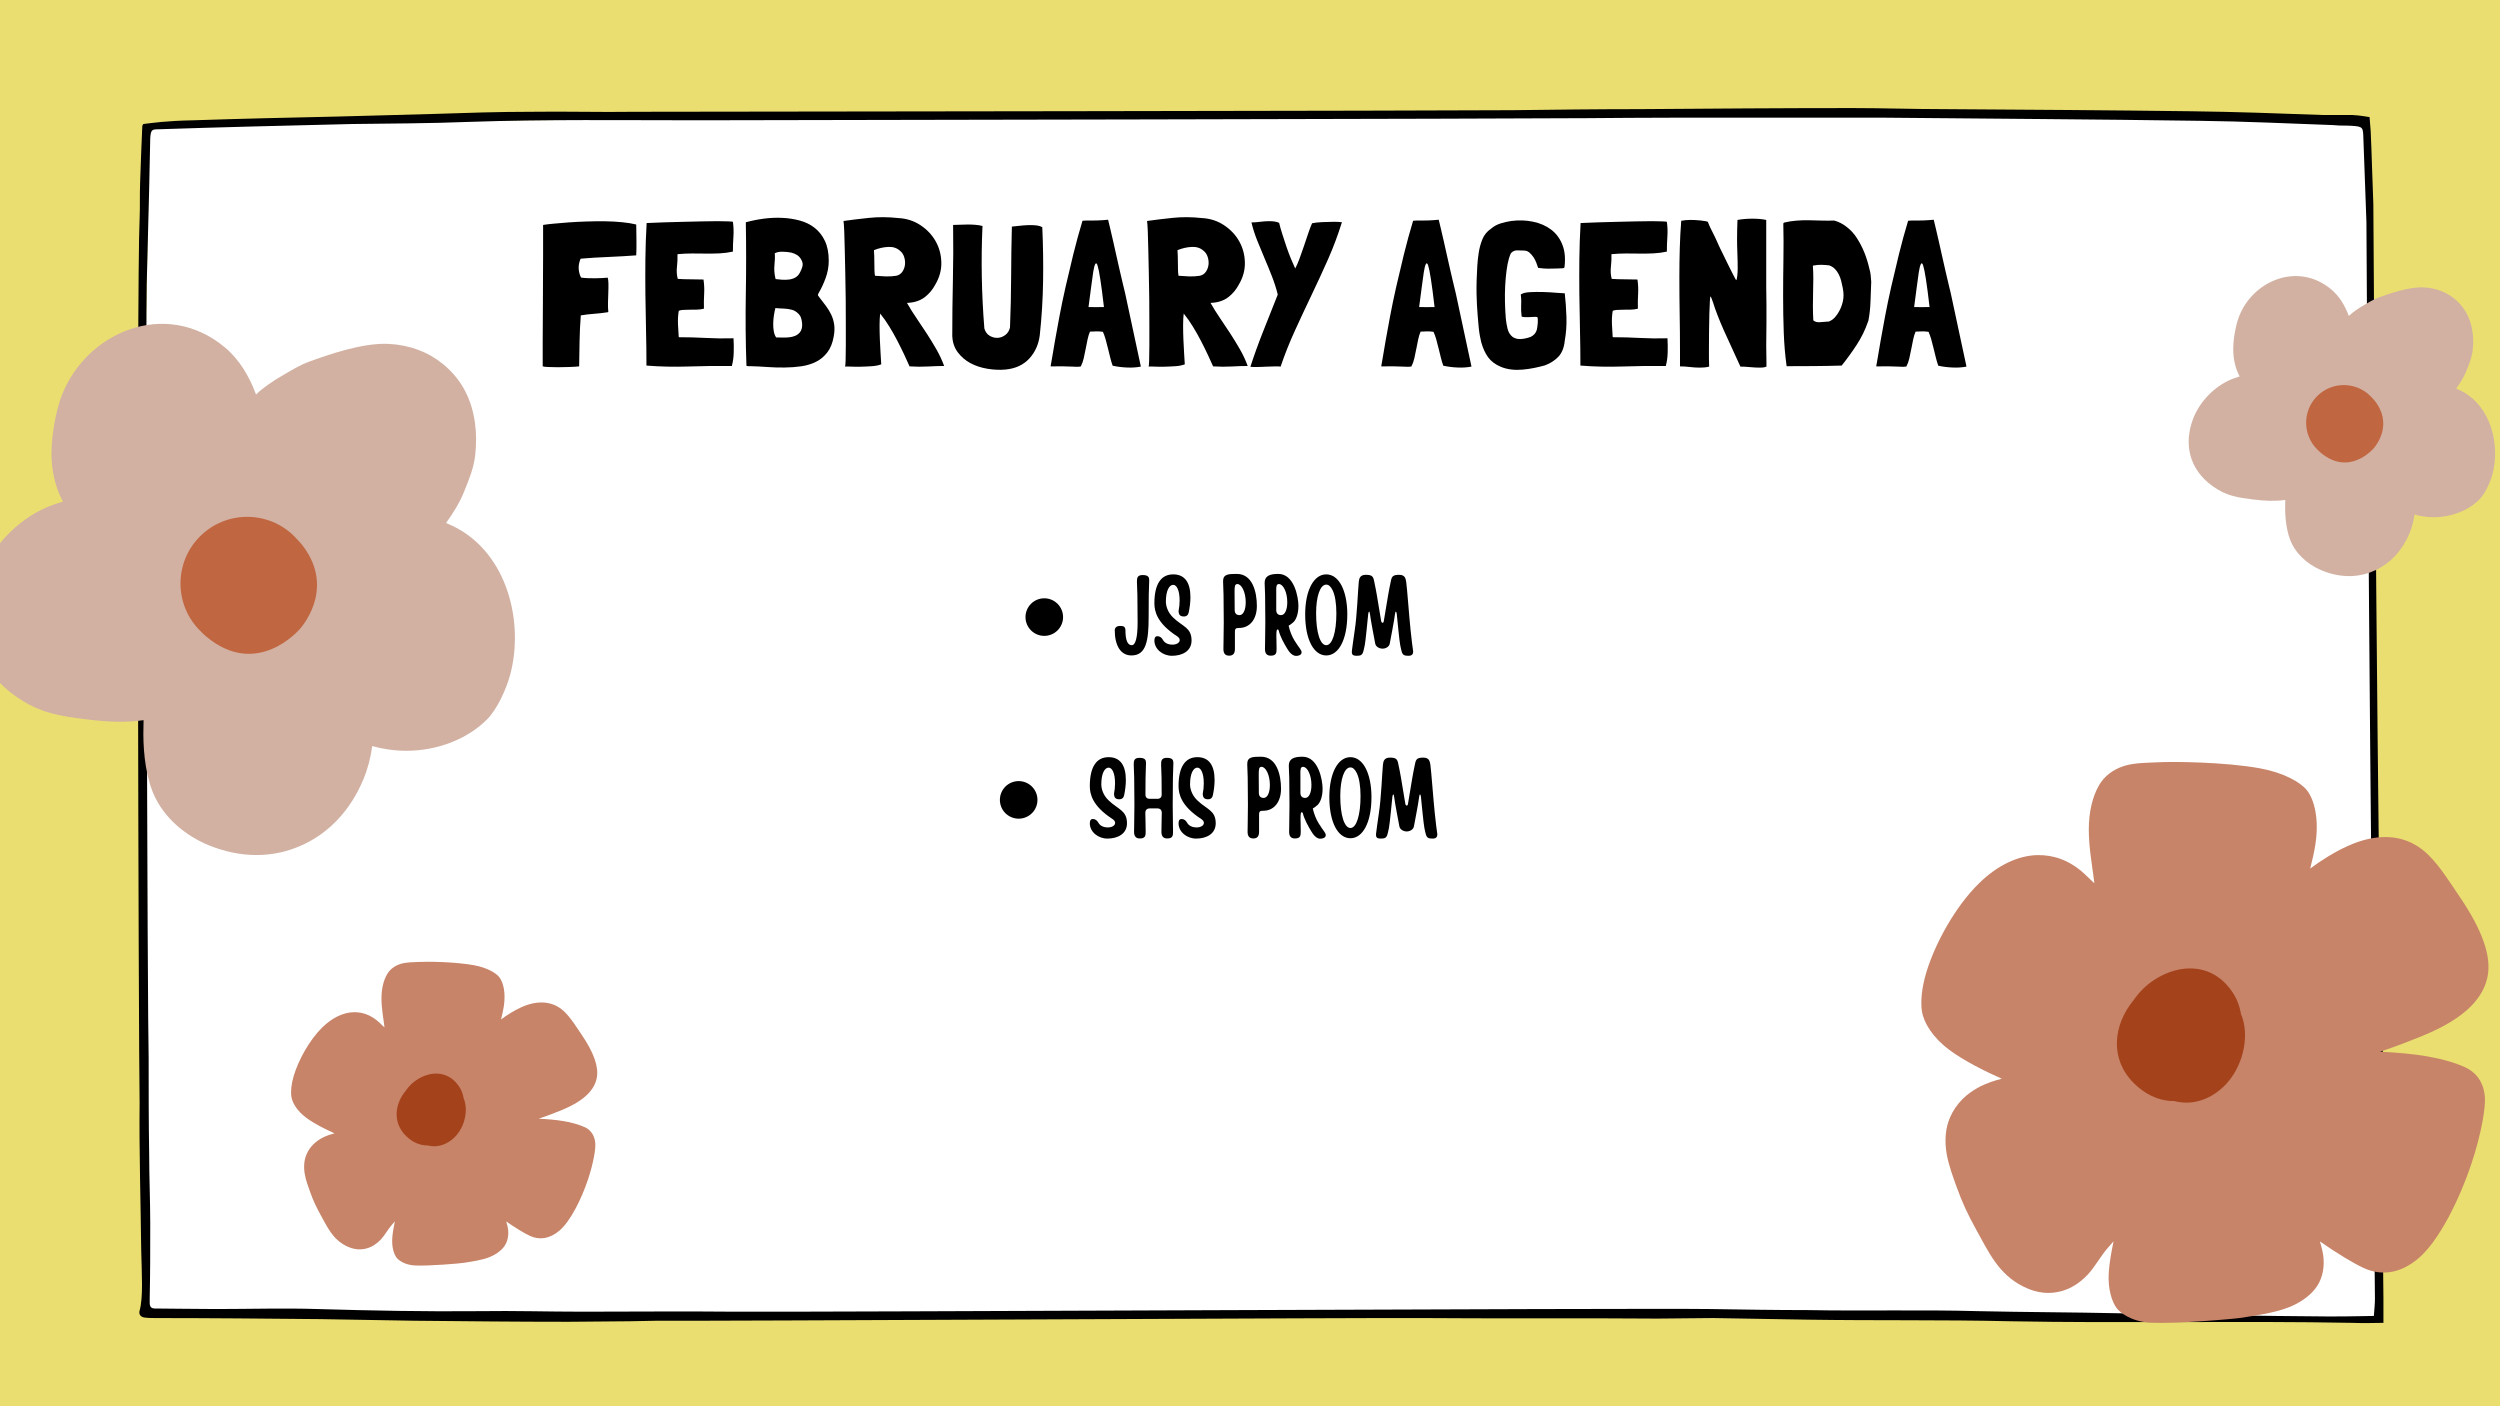 <svg xmlns="http://www.w3.org/2000/svg" xmlns:xlink="http://www.w3.org/1999/xlink" width="1920" zoomAndPan="magnify" viewBox="0 0 1440 810" height="1080" preserveAspectRatio="xMidYMid meet" version="1.0"><defs><g/><clipPath id="edaa4f9872"><path d="M 81 66 L 1370 66 L 1370 759.836 L 81 759.836 Z M 81 66 " clip-rule="nonzero"/></clipPath><clipPath id="3164b5beef"><path d="M 1369.488 759.816 L 81.949 757.98 L 81.949 309.969 L 86.23 70.816 L 723.516 66.227 L 1364.898 67.453 Z M 1369.488 759.816 " clip-rule="nonzero"/></clipPath><clipPath id="48fbda75c2"><path d="M 79 62.25 L 1373 62.25 L 1373 762.57 L 79 762.57 Z M 79 62.25 " clip-rule="nonzero"/></clipPath><clipPath id="8b903078df"><path d="M 1364.898 67.453 C 1365.207 70.512 1365.207 72.961 1365.512 75.406 C 1366.125 88.113 1366.43 103.117 1367.043 117.586 C 1367.043 138.488 1370.102 550.582 1371.633 571.48 C 1373.16 603.098 1372.242 635.25 1372.242 666.867 C 1372.242 694.734 1372.551 720.457 1372.855 747.578 C 1372.855 752.781 1372.855 756.145 1372.855 761.961 C 1367.348 761.961 1362.453 762.266 1354.695 761.961 C 1289.367 760.734 1223.031 762.266 1157.703 761.043 C 1118.508 760.125 1080.312 760.734 1041.117 760.125 C 1023.023 759.816 1004.934 759.512 986.844 759.207 C 975.785 759.207 965.734 759.512 954.68 759.512 C 926.539 759.207 849.148 759.512 821.008 759.207 C 800.906 758.898 398.879 761.043 378.777 760.734 C 373.75 760.734 367.723 761.043 362.695 761.043 C 350.637 761.043 339.578 761.348 327.52 761.348 C 297.367 761.348 268.219 761.043 238.066 760.734 C 219.977 760.43 201.887 760.125 184.797 759.816 C 152.637 759.512 120.473 759.207 90.211 759.207 C 87.762 759.207 85.621 759.207 83.172 758.898 C 81.031 758.594 79.805 757.062 80.418 754.922 C 82.559 747.25 81.641 733.855 81.336 719.922 C 81.031 691.52 80.113 663.652 80.418 635.25 C 79.805 599.883 78.582 162.066 80.418 126.16 C 80.723 119.195 80.418 111.691 80.723 104.727 C 81.031 93.473 81.641 81.148 81.949 72.961 C 81.949 72.348 82.254 71.734 82.559 71.43 C 87.762 70.816 95.348 69.594 111.43 69.289 C 138.566 68.371 165.703 67.758 193.844 67.145 C 212.941 66.535 232.035 66.227 250.129 65.617 C 268.219 65.004 287.316 64.391 305.406 64.391 C 325.508 64.086 345.609 64.699 365.711 64.391 C 390.836 64.391 846.133 63.781 871.258 63.473 C 895.383 63.168 919.504 62.863 944.629 62.863 C 985.836 62.555 1026.039 62.25 1067.246 62.25 C 1084.332 62.25 1102.426 62.863 1119.512 62.863 C 1166.75 63.168 1214.992 63.473 1262.23 64.086 C 1287.359 64.391 1312.484 65.309 1337.609 66.227 C 1343.641 66.227 1349.672 66.227 1354.695 66.227 C 1360.309 66.535 1362.453 67.145 1364.898 67.453 Z M 1367.348 757.98 C 1367.652 754.004 1367.961 750.945 1367.961 747.883 C 1367.652 717.777 1367.348 689.375 1367.348 658.832 C 1367.348 644.898 1367.961 630.965 1367.652 617.031 C 1367.652 604.172 1367.348 590.773 1367.043 577.914 C 1365.816 558.086 1363.062 147.598 1363.062 127.77 C 1362.453 111.156 1361.84 94.008 1361.227 77.551 C 1360.922 72.961 1360.617 72.652 1351.684 72.348 C 1348.668 72.348 1346.656 72.348 1343.641 72.043 C 1318.516 71.125 1292.383 69.898 1267.258 69.594 C 1205.945 68.676 1143.633 68.371 1082.324 67.758 C 1073.277 67.758 1063.227 67.758 1054.184 67.758 C 1039.105 67.758 1024.031 67.758 1009.957 67.758 C 977.797 67.758 945.633 67.758 914.477 68.062 C 887.34 68.371 430.035 69.289 402.898 69.289 C 358.676 69.289 314.453 68.676 270.23 70.207 C 247.113 71.125 225 71.125 202.891 71.43 C 164.699 72.348 126.504 73.266 90.516 74.488 C 87.457 74.488 86.844 75.102 86.539 79.539 C 86.23 89.188 86.23 98.832 85.926 108.477 C 85.621 124.555 85.008 140.094 84.703 156.172 C 83.477 173.32 85.008 592.383 85.621 609.531 C 85.621 627.75 85.621 646.504 85.926 664.727 C 85.926 678.121 86.539 691.52 86.539 704.918 C 86.539 719.387 86.539 733.855 86.23 747.883 C 86.23 748.801 86.23 749.414 86.23 750.332 C 86.23 752.781 87.148 753.699 89.293 753.699 C 97.359 753.699 111.43 754.004 124.496 754.004 C 143.59 754.004 163.691 753.391 182.789 754.004 C 213.945 754.922 245.102 755.535 276.262 755.227 C 296.359 754.922 315.457 755.535 335.559 755.535 C 364.707 755.535 393.852 755.227 423 755.535 C 466.219 755.84 940.609 753.391 984.832 754.004 C 1003.93 754.309 1023.023 754.617 1041.117 754.617 C 1074.281 755.227 1106.445 754.309 1139.613 755.227 C 1166.75 755.84 1193.887 755.84 1221.023 756.453 C 1261.227 757.371 1301.43 757.98 1341.633 758.289 C 1356.707 758.289 1362.453 757.98 1367.348 757.98 Z M 1367.348 757.98 " clip-rule="nonzero"/></clipPath><clipPath id="59a57006bd"><path d="M 1106 438.574 L 1434 438.574 L 1434 762 L 1106 762 Z M 1106 438.574 " clip-rule="nonzero"/></clipPath><clipPath id="0dd117bf45"><path d="M 167.273 553.801 L 345 553.801 L 345 729 L 167.273 729 Z M 167.273 553.801 " clip-rule="nonzero"/></clipPath></defs><rect x="-144" width="1728" fill="#ffffff" y="-81" height="972" fill-opacity="1"/><rect x="-144" width="1728" fill="#ebde70" y="-81" height="972" fill-opacity="1"/><g clip-path="url(#edaa4f9872)"><g clip-path="url(#3164b5beef)"><path fill="#ffffff" d="M 79.5 62.25 L 1373.453 62.25 L 1373.453 762.574 L 79.5 762.574 Z M 79.5 62.25 " fill-opacity="1" fill-rule="nonzero"/></g></g><g clip-path="url(#48fbda75c2)"><g clip-path="url(#8b903078df)"><path fill="#000000" d="M 79.5 62.25 L 1373.453 62.25 L 1373.453 762.574 L 79.5 762.574 Z M 79.5 62.25 " fill-opacity="1" fill-rule="nonzero"/></g></g><path fill="#d2b1a2" d="M 36.246 288.898 C 34.586 289.43 32.941 289.973 31.332 290.508 C 13.109 296.582 -3.988 313.074 -11.203 331.992 C -20.52 356.406 -16.297 382.961 8.809 400.891 C 22.59 410.73 34.09 412.387 50.105 414.387 C 61.898 415.859 72.398 416.285 82.699 414.82 C 82.613 417.449 82.574 420.094 82.574 422.77 C 82.574 434.324 84.199 449 89.477 459.551 C 96.355 473.305 109.223 482.934 123.051 487.957 C 142.723 495.109 160.582 493.34 175.555 486.062 C 189.598 479.238 201.766 466.984 209.293 448.926 C 211.922 442.621 213.527 436.219 214.406 429.75 C 220.75 431.512 227.484 432.469 234.25 432.449 C 252.156 432.402 269.316 425.594 280.406 414.508 C 286.484 408.43 291.621 396.844 293.789 388.914 C 302.008 358.785 292.426 318.77 261.566 303.344 C 260.051 302.586 258.508 301.883 256.938 301.223 C 261.094 295.504 264.875 289.328 267.398 283.016 C 270.117 276.227 272.887 269.652 273.707 262.238 C 274.406 255.965 274.449 249.645 273.559 243.398 C 271.23 227.125 263.812 216.754 255.094 209.648 C 246.59 202.715 235.938 198.645 223.715 198.07 C 208.535 197.355 188.398 204.566 178.102 208.309 C 172.609 210.305 167.723 213.355 162.695 216.289 C 157.184 219.504 152.07 222.91 147.465 227.191 C 143.629 216.914 138.055 207.195 129.453 200.031 C 95.375 171.645 49.246 191.336 35.348 228.387 C 32.277 236.57 29.055 252.301 29.754 264.934 C 30.277 274.34 32.805 282.602 36.246 288.898 " fill-opacity="1" fill-rule="evenodd"/><path fill="#c06641" d="M 115.668 363.703 C 116.668 364.766 117.746 365.773 118.891 366.73 C 147.789 390.812 171.777 363.453 173.008 361.984 C 175.797 358.668 192.941 336.969 173.316 312.973 C 172.996 312.578 170.531 309.926 169.547 308.941 C 154.551 293.953 130.203 293.953 115.207 308.941 C 100.215 323.93 100.215 348.266 115.207 363.254 L 115.668 363.703 " fill-opacity="1" fill-rule="evenodd"/><g clip-path="url(#59a57006bd)"><path fill="#c78469" d="M 1206.352 508.785 C 1204.332 506.793 1202.438 504.988 1200.699 503.387 C 1192.031 495.395 1182.84 492.422 1173.793 492.539 C 1162.371 492.691 1150.453 498.492 1140.027 508.664 C 1126.156 522.199 1114.551 543.609 1109.613 559.934 C 1106.848 569.074 1106.191 577.047 1107.016 582.371 C 1108.055 589.137 1113.258 597.578 1122.676 604.633 C 1131.254 611.059 1143.684 617.219 1153.047 621.336 C 1148.828 622.41 1144.598 623.805 1140.805 625.711 C 1132.945 629.664 1126.68 635.555 1123.148 643.785 C 1120.539 649.871 1120 657.109 1121.27 664.578 C 1122.434 671.414 1125.203 678.539 1127.062 683.809 C 1130.027 692.203 1133.723 700.055 1138.047 707.836 C 1145.512 721.25 1150.992 733.844 1165.539 741.113 C 1173.871 745.273 1181.008 745.387 1187.188 743.75 C 1192.895 742.238 1198.023 738.949 1202.477 734.227 C 1206.68 729.77 1210.09 723.332 1214 718.895 L 1217.406 714.973 C 1216.055 721.484 1215.035 727.578 1214.68 732.41 C 1213.918 742.691 1216.617 750.059 1219.25 753.562 C 1220.922 755.789 1227.375 761.305 1238.844 761.863 C 1253.551 762.578 1287.309 759.699 1291.48 758.984 C 1298.086 757.844 1309.707 756.441 1318.41 752.973 C 1324.812 750.422 1330.004 746.754 1333.453 742.449 C 1336.898 738.145 1338.945 732.047 1338.363 724.805 C 1338.121 721.762 1337.234 718.27 1336.262 715.059 C 1346.23 721.969 1355.32 727.523 1361.496 730.371 C 1371.762 735.105 1382.75 733.559 1393.125 724.715 C 1404.645 714.906 1416.441 691.52 1423.559 670.219 C 1429.176 653.402 1431.809 637.969 1431.293 631.801 C 1430.422 621.316 1424.203 616.672 1419.926 614.75 C 1406.867 608.875 1389.695 606.617 1370.898 605.809 C 1379.273 603.023 1387.555 599.836 1395.695 596.5 C 1420.641 586.273 1430.605 574.371 1432.895 562.215 C 1434.996 551.031 1430.25 536.184 1416.293 515.805 C 1410.957 508.016 1405.742 499.418 1399.004 492.684 C 1388.965 482.652 1376.887 480.594 1364.668 483.133 C 1356.289 484.875 1347.824 489.156 1340.988 493.316 C 1337.438 495.473 1334 497.805 1330.668 500.293 C 1331.895 495.582 1332.922 490.973 1333.605 486.742 C 1335.949 472.289 1333.199 460.707 1328.754 455.152 C 1324.992 450.457 1315.273 445.027 1301.746 442.555 C 1281.852 438.91 1251.773 438.551 1242.223 439.109 C 1238.133 439.352 1229.629 439.25 1223.59 441.148 C 1216.863 443.266 1211.898 447.309 1208.996 452.387 C 1204.992 459.387 1203.172 468.277 1203.145 477.742 C 1203.113 487.77 1205.082 498.551 1206.062 506.402 L 1206.352 508.785 " fill-opacity="1" fill-rule="evenodd"/></g><path fill="#a4421b" d="M 1228.996 576.074 C 1228.164 577.051 1227.379 578.07 1226.645 579.129 C 1216.496 593.723 1215.715 612.992 1231.812 626.391 C 1238.398 631.875 1245.496 634.289 1252.453 634.227 C 1254.828 634.852 1257.199 635.117 1259.523 635.109 C 1268.223 635.086 1277.129 630.656 1283.66 622.797 C 1292.57 612.062 1295.746 595.59 1290.82 584.113 C 1290.184 580.152 1288.891 576.398 1286.887 573.059 C 1275.957 554.863 1256.324 554.121 1240.508 564.625 C 1235.965 567.641 1232.039 571.586 1228.996 576.074 " fill-opacity="1" fill-rule="evenodd"/><g clip-path="url(#0dd117bf45)"><path fill="#c78469" d="M 221.465 591.832 C 220.371 590.754 219.348 589.777 218.41 588.906 C 213.734 584.578 208.77 582.969 203.887 583.031 C 197.719 583.113 191.285 586.258 185.66 591.766 C 178.168 599.098 171.902 610.695 169.238 619.539 C 167.746 624.488 167.391 628.805 167.836 631.691 C 168.398 635.355 171.207 639.926 176.289 643.75 C 180.922 647.23 187.633 650.566 192.688 652.797 C 190.41 653.379 188.125 654.133 186.078 655.168 C 181.836 657.309 178.453 660.5 176.547 664.957 C 175.137 668.254 174.844 672.176 175.531 676.219 C 176.16 679.922 177.656 683.781 178.66 686.637 C 180.258 691.184 182.254 695.438 184.59 699.648 C 188.617 706.918 191.574 713.738 199.43 717.676 C 203.926 719.93 207.781 719.992 211.117 719.105 C 214.199 718.285 216.969 716.504 219.371 713.945 C 221.641 711.531 223.48 708.043 225.59 705.641 L 227.43 703.516 C 226.699 707.043 226.152 710.344 225.957 712.961 C 225.547 718.531 227.004 722.52 228.426 724.418 C 229.328 725.625 232.812 728.613 239.004 728.914 C 246.945 729.301 265.168 727.746 267.418 727.355 C 270.984 726.738 277.258 725.98 281.957 724.102 C 285.414 722.719 288.219 720.73 290.078 718.398 C 291.938 716.066 293.043 712.766 292.73 708.844 C 292.598 707.195 292.117 705.301 291.594 703.562 C 296.977 707.305 301.883 710.316 305.215 711.855 C 310.758 714.422 316.691 713.582 322.293 708.793 C 328.512 703.48 334.879 690.812 338.723 679.277 C 341.754 670.164 343.176 661.805 342.898 658.465 C 342.426 652.785 339.07 650.27 336.762 649.23 C 329.711 646.047 320.441 644.824 310.293 644.387 C 314.816 642.879 319.285 641.152 323.68 639.344 C 337.145 633.805 342.527 627.355 343.762 620.773 C 344.898 614.715 342.336 606.672 334.801 595.633 C 331.918 591.414 329.105 586.758 325.465 583.109 C 320.047 577.676 313.527 576.562 306.93 577.938 C 302.406 578.883 297.836 581.199 294.145 583.453 C 292.23 584.621 290.371 585.887 288.574 587.23 C 289.238 584.68 289.793 582.184 290.16 579.891 C 291.426 572.062 289.941 565.789 287.543 562.781 C 285.512 560.238 280.266 557.297 272.961 555.957 C 262.219 553.98 245.984 553.789 240.828 554.09 C 238.621 554.223 234.027 554.164 230.77 555.195 C 227.137 556.344 224.457 558.531 222.891 561.285 C 220.73 565.074 219.746 569.891 219.73 575.016 C 219.715 580.449 220.777 586.289 221.309 590.543 L 221.465 591.832 " fill-opacity="1" fill-rule="evenodd"/></g><path fill="#a4421b" d="M 233.688 628.277 C 233.238 628.809 232.812 629.363 232.418 629.934 C 226.938 637.84 226.52 648.277 235.207 655.535 C 238.766 658.504 242.594 659.812 246.352 659.777 C 247.633 660.117 248.91 660.262 250.168 660.258 C 254.863 660.246 259.672 657.844 263.195 653.586 C 268.008 647.773 269.723 638.852 267.062 632.633 C 266.719 630.488 266.023 628.457 264.941 626.648 C 259.039 616.789 248.441 616.387 239.902 622.078 C 237.449 623.711 235.328 625.848 233.688 628.277 " fill-opacity="1" fill-rule="evenodd"/><path fill="#d2b1a2" d="M 1290.062 216.836 C 1289.125 217.137 1288.195 217.441 1287.285 217.746 C 1276.988 221.176 1267.328 230.488 1263.25 241.176 C 1257.984 254.969 1260.371 269.965 1274.559 280.09 C 1282.348 285.652 1288.844 286.586 1297.895 287.715 C 1304.562 288.547 1310.496 288.789 1316.316 287.961 C 1316.266 289.445 1316.242 290.938 1316.242 292.449 C 1316.242 298.977 1317.16 307.266 1320.145 313.227 C 1324.031 320.996 1331.305 326.434 1339.117 329.27 C 1350.234 333.309 1360.328 332.309 1368.789 328.199 C 1376.727 324.348 1383.602 317.422 1387.855 307.223 C 1389.34 303.664 1390.246 300.047 1390.746 296.391 C 1394.328 297.387 1398.137 297.93 1401.961 297.918 C 1412.078 297.891 1421.773 294.047 1428.043 287.781 C 1431.477 284.352 1434.383 277.805 1435.605 273.328 C 1440.25 256.312 1434.836 233.707 1417.395 224.996 C 1416.539 224.566 1415.668 224.168 1414.777 223.797 C 1417.129 220.566 1419.266 217.078 1420.691 213.512 C 1422.227 209.68 1423.793 205.965 1424.258 201.777 C 1424.652 198.234 1424.676 194.664 1424.172 191.137 C 1422.859 181.945 1418.664 176.086 1413.738 172.07 C 1408.93 168.156 1402.91 165.855 1396.004 165.531 C 1387.426 165.129 1376.047 169.203 1370.227 171.316 C 1367.125 172.441 1364.363 174.168 1361.523 175.824 C 1358.406 177.637 1355.516 179.562 1352.914 181.98 C 1350.75 176.176 1347.598 170.688 1342.738 166.641 C 1323.477 150.605 1297.41 161.73 1289.555 182.656 C 1287.82 187.277 1286 196.164 1286.395 203.297 C 1286.691 208.613 1288.117 213.277 1290.062 216.836 " fill-opacity="1" fill-rule="evenodd"/><path fill="#c06641" d="M 1334.945 259.09 C 1335.512 259.688 1336.121 260.258 1336.766 260.797 C 1353.098 274.402 1366.656 258.945 1367.348 258.117 C 1368.926 256.242 1378.613 243.988 1367.523 230.434 C 1367.344 230.211 1365.949 228.711 1365.395 228.156 C 1356.918 219.688 1343.16 219.688 1334.688 228.156 C 1326.215 236.621 1326.215 250.367 1334.688 258.836 L 1334.945 259.09 " fill-opacity="1" fill-rule="evenodd"/><path fill="#000000" d="M 612.328 355.441 C 612.328 356.152 612.258 356.855 612.121 357.551 C 611.98 358.25 611.777 358.926 611.504 359.582 C 611.23 360.238 610.898 360.863 610.504 361.453 C 610.109 362.043 609.66 362.59 609.156 363.094 C 608.656 363.594 608.109 364.043 607.52 364.438 C 606.926 364.832 606.305 365.168 605.648 365.438 C 604.992 365.711 604.312 365.914 603.617 366.055 C 602.922 366.191 602.215 366.262 601.504 366.262 C 600.797 366.262 600.09 366.191 599.395 366.055 C 598.699 365.914 598.02 365.711 597.363 365.438 C 596.707 365.168 596.082 364.832 595.492 364.438 C 594.902 364.043 594.355 363.594 593.852 363.094 C 593.352 362.59 592.902 362.043 592.508 361.453 C 592.113 360.863 591.777 360.238 591.508 359.582 C 591.234 358.926 591.031 358.25 590.891 357.551 C 590.754 356.855 590.684 356.152 590.684 355.441 C 590.684 354.73 590.754 354.027 590.891 353.328 C 591.031 352.633 591.234 351.957 591.508 351.297 C 591.777 350.641 592.113 350.02 592.508 349.426 C 592.902 348.836 593.352 348.289 593.852 347.789 C 594.355 347.285 594.902 346.836 595.492 346.441 C 596.082 346.047 596.707 345.715 597.363 345.441 C 598.02 345.168 598.699 344.965 599.395 344.824 C 600.09 344.688 600.797 344.617 601.504 344.617 C 602.215 344.617 602.922 344.688 603.617 344.824 C 604.312 344.965 604.992 345.168 605.648 345.441 C 606.305 345.715 606.926 346.047 607.52 346.441 C 608.109 346.836 608.656 347.285 609.156 347.789 C 609.66 348.289 610.109 348.836 610.504 349.426 C 610.898 350.02 611.23 350.641 611.504 351.297 C 611.777 351.957 611.98 352.633 612.121 353.328 C 612.258 354.027 612.328 354.73 612.328 355.441 Z M 612.328 355.441 " fill-opacity="1" fill-rule="nonzero"/><g fill="#000000" fill-opacity="1"><g transform="translate(641.447, 377.085)"><g><path d="M 10.25 0.453 C 18.684 0.453 20.176 -7.785 20.176 -21.797 L 20.238 -34.445 C 20.238 -36.977 20.5 -40.152 20.5 -42.75 C 20.5 -44.434 20.176 -45.863 16.734 -45.863 C 13.559 -45.863 13.43 -44.047 13.43 -41.969 C 13.43 -39.57 13.688 -36.715 13.688 -34.445 C 13.754 -28.672 13.816 -23.742 13.816 -18.617 C 13.816 -9.988 12.648 -5.449 10.445 -5.449 C 8.043 -5.449 6.812 -8.367 6.812 -13.945 C 6.812 -16.477 5.254 -16.543 3.633 -16.543 C 1.297 -16.543 0.648 -15.051 0.648 -14.141 C 0.648 -4.996 4.215 0.453 10.25 0.453 Z M 10.25 0.453 "/></g></g></g><g fill="#000000" fill-opacity="1"><g transform="translate(663.89, 377.085)"><g><path d="M 11.156 0.648 C 17.125 0.648 22.445 -2.074 22.445 -8.172 C 22.445 -15.57 17.387 -16.086 11.938 -21.277 C 8.434 -24.586 7.656 -28.477 7.656 -30.555 C 7.656 -36.91 9.602 -40.219 11.871 -40.219 C 13.883 -40.219 15.57 -37.105 15.57 -31.203 C 15.57 -29.191 15.375 -27.113 14.984 -25.234 C 14.984 -22.832 16.023 -21.992 18.035 -21.992 C 19.59 -21.992 20.5 -22.832 20.824 -24.391 C 21.406 -27.18 21.797 -30.23 21.797 -33.082 C 21.797 -41.711 18.422 -46.25 11.871 -46.25 C 5.059 -46.25 1.039 -40.934 1.039 -29.582 C 1.039 -25.039 2.465 -18.164 14.078 -10.637 C 14.66 -10.25 15.633 -9.473 15.633 -8.434 C 15.633 -6.746 13.559 -5.773 11.48 -5.773 C 8.82 -5.773 6.875 -6.812 5.969 -8.496 C 5.191 -9.926 4.086 -10.637 2.723 -10.637 C 1.816 -10.637 1.039 -9.988 1.039 -8.172 C 1.039 -3.18 5.84 0.648 11.156 0.648 Z M 11.156 0.648 "/></g></g></g><g fill="#000000" fill-opacity="1"><g transform="translate(688.28, 377.085)"><g/></g></g><g fill="#000000" fill-opacity="1"><g transform="translate(702.55, 377.085)"><g><path d="M 5.449 0.582 C 7.98 0.582 8.758 -1.039 8.758 -3.242 L 8.758 -13.234 C 8.758 -15.375 9.73 -15.309 11.156 -15.375 C 17.191 -15.375 21.406 -20.176 21.406 -28.09 C 21.406 -36.004 18.941 -46.512 9.859 -46.512 C 4.93 -46.512 1.945 -46.383 1.945 -42.293 C 1.945 -40.023 2.207 -36.52 2.207 -34.445 C 2.27 -28.672 2.336 -23.742 2.336 -18.617 C 2.336 -15.246 2.27 -11.742 2.207 -7.848 C 2.141 -6.164 2.141 -3.242 2.141 -3.242 C 2.141 -1.039 2.918 0.582 5.449 0.582 Z M 11.418 -22.77 C 9.406 -22.77 8.629 -24 8.629 -25.754 L 8.562 -36.004 C 8.562 -39.18 8.629 -40.672 10.184 -40.672 C 12.586 -40.672 14.984 -36.066 14.984 -30.23 C 14.984 -25.754 13.559 -22.77 11.418 -22.77 Z M 11.418 -22.77 "/></g></g></g><g fill="#000000" fill-opacity="1"><g transform="translate(726.486, 377.085)"><g><path d="M 20.109 0.715 C 21.344 0.715 23.223 0.258 23.223 -1.297 C 23.223 -2.789 22.184 -3.242 19.199 -8.043 C 17.645 -10.508 16.41 -13.754 15.762 -16.672 C 16.605 -17.125 17.516 -17.84 18.551 -18.746 C 19.914 -20.043 21.406 -23.156 21.406 -28.09 C 21.406 -33.211 18.941 -46.512 9.859 -46.512 C 4.93 -46.512 1.945 -45.406 1.945 -41.32 C 1.945 -39.051 2.207 -36.52 2.207 -34.445 C 2.27 -28.672 2.336 -23.742 2.336 -18.617 C 2.336 -15.246 2.27 -11.742 2.207 -7.848 C 2.141 -6.164 2.141 -3.242 2.141 -3.242 C 2.141 -1.039 2.918 0.582 5.449 0.582 C 8.629 0.582 8.82 -1.039 8.82 -3.242 C 8.82 -3.242 8.82 -6.164 8.758 -7.848 C 8.691 -9.016 8.691 -9.988 8.691 -10.77 C 8.691 -12.453 8.758 -13.492 8.953 -14.141 C 9.016 -14.402 9.211 -14.531 9.406 -14.531 C 9.664 -14.531 9.988 -14.27 10.055 -13.883 C 10.832 -10.574 13.168 -6.355 14.789 -3.699 C 16.219 -1.297 17.387 0 19.07 0.582 C 19.266 0.648 19.656 0.715 20.109 0.715 Z M 11.418 -22.77 C 9.406 -22.77 8.629 -24 8.629 -25.754 L 8.629 -36.004 C 8.562 -39.18 8.629 -40.672 10.184 -40.672 C 12.586 -40.672 14.984 -36.066 14.984 -30.23 C 14.984 -25.754 13.559 -22.77 11.418 -22.77 Z M 11.418 -22.77 "/></g></g></g><g fill="#000000" fill-opacity="1"><g transform="translate(749.838, 377.085)"><g><path d="M 14.078 0.453 C 21.082 0.453 26.207 -8.367 26.207 -23.223 C 26.207 -30.098 24.973 -35.809 22.898 -39.828 C 20.758 -43.918 17.711 -46.25 14.078 -46.25 C 6.875 -46.25 1.945 -37.039 1.945 -23.223 C 1.945 -8.367 7.07 0.453 14.078 0.453 Z M 14.078 -5.449 C 10.574 -5.449 8.238 -12.844 8.238 -23.809 C 8.238 -33.668 10.574 -40.348 14.078 -40.348 C 15.504 -40.348 16.734 -39.18 17.711 -37.168 C 19.137 -34.316 19.914 -29.582 19.914 -23.809 C 19.914 -12.844 17.578 -5.449 14.078 -5.449 Z M 14.078 -5.449 "/></g></g></g><g fill="#000000" fill-opacity="1"><g transform="translate(777.989, 377.085)"><g><path d="M 3.242 0.648 C 5.645 0.648 6.551 0.324 7.199 -1.559 C 7.461 -2.27 7.719 -3.699 8.109 -5.449 C 8.562 -7.395 9.797 -20.5 10.121 -23.547 C 10.184 -24.195 10.445 -24.781 10.637 -24.781 C 10.832 -24.781 11.027 -24.324 11.156 -23.156 C 11.418 -20.562 13.754 -8.367 14.141 -6.355 C 14.531 -4.348 16.867 -3.438 18.359 -3.438 C 19.852 -3.438 22.121 -4.348 22.508 -6.355 C 22.898 -8.367 25.234 -20.562 25.492 -23.156 C 25.625 -24.324 25.816 -24.781 26.012 -24.781 C 26.207 -24.781 26.465 -24.195 26.531 -23.547 C 26.855 -20.5 28.09 -7.395 28.543 -5.449 C 28.93 -3.699 29.191 -2.27 29.449 -1.559 C 30.098 0.324 31.008 0.648 33.406 0.648 C 35.289 0.648 36.004 -0.391 36.004 -1.75 C 36.004 -2.074 35.938 -2.465 35.871 -2.789 C 35.68 -3.566 35.094 -8.758 34.512 -14.078 C 33.668 -22.121 32.5 -38.402 31.98 -41.969 C 31.656 -44.047 31.137 -45.992 27.957 -45.992 C 24.52 -45.992 23.742 -45.148 23.223 -42.75 C 22.508 -39.309 21.992 -36.844 21.602 -34.445 L 19.07 -19.266 C 19.008 -18.684 18.684 -18.359 18.359 -18.359 C 18.035 -18.359 17.711 -18.684 17.578 -19.266 L 15.051 -34.445 C 14.66 -36.844 14.141 -39.309 13.43 -42.75 C 12.91 -45.148 12.129 -45.992 8.691 -45.992 C 5.516 -45.992 4.863 -44.047 4.672 -41.969 C 4.215 -37.559 3.633 -22.121 2.336 -14.078 C 1.492 -8.82 0.973 -3.828 0.777 -2.789 C 0.715 -2.336 0.648 -1.883 0.648 -1.492 C 0.648 -0.066 1.363 0.648 3.242 0.648 Z M 3.242 0.648 "/></g></g></g><g fill="#000000" fill-opacity="1"><g transform="translate(307.67, 211.161)"><g><path d="M 42.359 -31.312 C 42.598 -31.312 42.719 -31.395 42.719 -31.562 C 42.562 -33 42.5 -34.719 42.531 -36.719 C 42.57 -38.719 42.633 -40.695 42.719 -42.656 C 42.801 -44.613 42.82 -46.395 42.781 -48 C 42.738 -49.602 42.598 -50.68 42.359 -51.234 C 41.484 -51.16 40.406 -51.082 39.125 -51 C 37.844 -50.914 36.52 -50.875 35.156 -50.875 C 33.801 -50.875 32.422 -50.895 31.016 -50.938 C 29.617 -50.977 28.359 -51.078 27.234 -51.234 C 27.16 -51.234 27.082 -51.273 27 -51.359 C 26.281 -52.641 25.836 -54.238 25.672 -56.156 C 25.516 -58.082 25.879 -60.082 26.766 -62.156 C 29.242 -62.395 31.898 -62.594 34.734 -62.75 C 37.578 -62.914 40.414 -63.055 43.25 -63.172 C 46.094 -63.297 48.852 -63.438 51.531 -63.594 C 54.219 -63.758 56.641 -63.922 58.797 -64.078 C 58.879 -65.117 58.922 -66.414 58.922 -67.969 C 58.922 -69.531 58.922 -71.172 58.922 -72.891 C 58.922 -74.617 58.898 -76.281 58.859 -77.875 C 58.816 -79.477 58.797 -80.801 58.797 -81.844 C 56.555 -82.406 53.875 -82.844 50.75 -83.156 C 47.633 -83.477 44.316 -83.66 40.797 -83.703 C 37.273 -83.742 33.691 -83.703 30.047 -83.578 C 26.41 -83.461 22.973 -83.285 19.734 -83.047 C 16.492 -82.805 13.594 -82.562 11.031 -82.312 C 8.477 -82.07 6.52 -81.832 5.156 -81.594 L 5.156 -81.484 C 5.156 -75.242 5.156 -69.582 5.156 -64.5 C 5.156 -59.414 5.133 -54.676 5.094 -50.281 C 5.062 -45.883 5.047 -41.703 5.047 -37.734 C 5.047 -33.773 5.023 -29.836 4.984 -25.922 C 4.941 -22.004 4.922 -17.941 4.922 -13.734 C 4.922 -9.535 4.922 -5.035 4.922 -0.234 L 5.047 -0.125 C 5.359 0.039 6.332 0.16 7.969 0.234 C 9.613 0.316 11.516 0.359 13.672 0.359 C 15.836 0.359 18.02 0.316 20.219 0.234 C 22.414 0.16 24.316 0.039 25.922 -0.125 C 26.004 -4.676 26.082 -9.453 26.156 -14.453 C 26.238 -19.453 26.477 -24.473 26.875 -29.516 L 27 -29.516 C 29.395 -29.922 31.93 -30.223 34.609 -30.422 C 37.297 -30.617 39.879 -30.914 42.359 -31.312 Z M 42.359 -31.312 "/></g></g></g><g fill="#000000" fill-opacity="1"><g transform="translate(366.95, 211.161)"><g><path d="M 55.562 -16.312 C 50.125 -16.156 44.844 -16.219 39.719 -16.5 C 34.602 -16.781 29.406 -16.922 24.125 -16.922 L 24 -17.047 C 23.844 -18.961 23.703 -21.359 23.578 -24.234 C 23.461 -27.117 23.602 -29.723 24 -32.047 C 24.395 -32.359 25.148 -32.555 26.266 -32.641 C 27.391 -32.723 28.648 -32.766 30.047 -32.766 C 31.453 -32.766 32.914 -32.781 34.438 -32.812 C 35.957 -32.852 37.316 -33.035 38.516 -33.359 C 38.441 -36.316 38.484 -39.156 38.641 -41.875 C 38.797 -44.594 38.676 -47.316 38.281 -50.047 L 38.281 -50.156 C 35.801 -50.238 33.32 -50.281 30.844 -50.281 C 28.363 -50.281 25.922 -50.359 23.516 -50.516 L 23.406 -50.641 C 22.844 -52.797 22.703 -55.094 22.984 -57.531 C 23.266 -59.977 23.363 -62.363 23.281 -64.688 L 23.406 -64.797 L 23.766 -64.797 C 26.398 -65.035 29.035 -65.156 31.672 -65.156 C 34.316 -65.156 36.957 -65.133 39.594 -65.094 C 42.238 -65.062 44.859 -65.102 47.453 -65.219 C 50.055 -65.344 52.641 -65.68 55.203 -66.234 L 55.203 -66.359 C 55.203 -69.16 55.301 -72 55.5 -74.875 C 55.695 -77.758 55.598 -80.602 55.203 -83.406 C 55.203 -83.477 54.398 -83.555 52.797 -83.641 C 51.203 -83.723 49.082 -83.766 46.438 -83.766 C 43.801 -83.766 40.758 -83.723 37.312 -83.641 C 33.875 -83.555 30.316 -83.473 26.641 -83.391 C 22.961 -83.316 19.301 -83.219 15.656 -83.094 C 12.02 -82.977 8.641 -82.844 5.516 -82.688 C 5.117 -75.801 4.879 -68.957 4.797 -62.156 C 4.723 -55.352 4.723 -48.551 4.797 -41.75 C 4.879 -34.957 5 -28.141 5.156 -21.297 C 5.32 -14.461 5.406 -7.562 5.406 -0.594 C 13.164 0.039 21.266 0.219 29.703 -0.062 C 38.141 -0.344 46.438 -0.441 54.594 -0.359 C 55.238 -2.754 55.598 -5.332 55.672 -8.094 C 55.754 -10.852 55.719 -13.516 55.562 -16.078 Z M 55.562 -16.312 "/></g></g></g><g fill="#000000" fill-opacity="1"><g transform="translate(424.67, 211.161)"><g><path d="M 47.406 -39.719 C 47 -40.195 46.711 -40.598 46.547 -40.922 C 46.391 -41.242 46.473 -41.68 46.797 -42.234 C 48.398 -44.953 49.781 -47.91 50.938 -51.109 C 52.102 -54.316 52.688 -57.598 52.688 -60.953 C 52.688 -65.441 51.961 -69.223 50.516 -72.297 C 49.078 -75.379 47.117 -77.898 44.641 -79.859 C 42.16 -81.816 39.301 -83.234 36.062 -84.109 C 32.82 -84.992 29.441 -85.516 25.922 -85.672 C 22.398 -85.836 18.836 -85.68 15.234 -85.203 C 11.641 -84.723 8.242 -84.039 5.047 -83.156 L 4.922 -83.047 C 5.16 -69.117 5.16 -55.332 4.922 -41.688 C 4.68 -28.051 4.801 -14.316 5.281 -0.484 C 5.676 -0.316 6.094 -0.234 6.531 -0.234 C 6.977 -0.234 7.441 -0.234 7.922 -0.234 C 10.797 -0.16 13.895 -0.004 17.219 0.234 C 20.539 0.473 23.859 0.57 27.172 0.531 C 30.492 0.5 33.711 0.266 36.828 -0.172 C 39.953 -0.617 42.797 -1.484 45.359 -2.766 C 47.922 -4.047 50.098 -5.863 51.891 -8.219 C 53.691 -10.582 54.914 -13.645 55.562 -17.406 C 56.039 -19.957 56.117 -22.273 55.797 -24.359 C 55.473 -26.441 54.891 -28.344 54.047 -30.062 C 53.211 -31.781 52.211 -33.414 51.047 -34.969 C 49.891 -36.531 48.676 -38.113 47.406 -39.719 Z M 36.125 -19.797 C 35.32 -18.836 34.379 -18.141 33.297 -17.703 C 32.223 -17.266 31.062 -16.984 29.812 -16.859 C 28.57 -16.742 27.332 -16.703 26.094 -16.734 C 24.852 -16.773 23.676 -16.797 22.562 -16.797 L 22.312 -16.922 C 21.676 -17.879 21.238 -19.078 21 -20.516 C 20.758 -21.961 20.66 -23.461 20.703 -25.016 C 20.742 -26.578 20.883 -28.117 21.125 -29.641 C 21.363 -31.16 21.641 -32.52 21.953 -33.719 C 23.473 -33.562 25.035 -33.461 26.641 -33.422 C 28.242 -33.379 29.801 -33.16 31.312 -32.766 C 32.352 -32.523 33.352 -32.023 34.312 -31.266 C 35.281 -30.504 36.004 -29.645 36.484 -28.688 C 37.035 -27.32 37.332 -25.797 37.375 -24.109 C 37.414 -22.43 37 -20.992 36.125 -19.797 Z M 36 -54 C 35.363 -52.801 34.504 -51.898 33.422 -51.297 C 32.336 -50.703 31.156 -50.32 29.875 -50.156 C 28.594 -50 27.27 -49.957 25.906 -50.031 C 24.551 -50.113 23.273 -50.238 22.078 -50.406 C 21.359 -53.195 21.141 -55.91 21.422 -58.547 C 21.703 -61.191 21.758 -63.438 21.594 -65.281 C 22.801 -65.914 24.301 -66.211 26.094 -66.172 C 27.895 -66.141 29.598 -65.961 31.203 -65.641 C 32.484 -65.316 33.625 -64.816 34.625 -64.141 C 35.625 -63.461 36.441 -62.484 37.078 -61.203 C 37.723 -59.922 37.844 -58.641 37.438 -57.359 C 37.039 -56.078 36.562 -54.957 36 -54 Z M 36 -54 "/></g></g></g><g fill="#000000" fill-opacity="1"><g transform="translate(481.91, 211.161)"><g><path d="M 61.922 -0.359 C 60.723 -3.641 59.242 -6.816 57.484 -9.891 C 55.723 -12.973 53.879 -15.992 51.953 -18.953 C 50.035 -21.922 48.078 -24.863 46.078 -27.781 C 44.078 -30.695 42.238 -33.633 40.562 -36.594 L 40.562 -36.719 L 41.156 -36.719 C 45 -36.957 48.18 -38.035 50.703 -39.953 C 53.223 -41.879 55.242 -44.281 56.766 -47.156 C 59.242 -51.32 60.422 -55.625 60.297 -60.062 C 60.18 -64.5 59.082 -68.555 57 -72.234 C 54.914 -75.922 51.992 -79.004 48.234 -81.484 C 44.473 -83.961 40.234 -85.32 35.516 -85.562 C 29.68 -86.195 24.082 -86.234 18.719 -85.672 C 13.363 -85.117 8.441 -84.52 3.953 -83.875 C 4.117 -82.832 4.258 -80.852 4.375 -77.938 C 4.5 -75.02 4.598 -71.5 4.672 -67.375 C 4.754 -63.258 4.852 -58.738 4.969 -53.812 C 5.094 -48.895 5.176 -43.938 5.219 -38.938 C 5.258 -33.938 5.281 -29.098 5.281 -24.422 C 5.281 -19.742 5.281 -15.602 5.281 -12 C 5.281 -8.395 5.238 -5.492 5.156 -3.297 C 5.082 -1.098 4.961 0 4.797 0 C 5.203 -0.082 6.266 -0.082 7.984 0 C 9.703 0.082 11.641 0.102 13.797 0.062 C 15.961 0.02 18.145 -0.078 20.344 -0.234 C 22.539 -0.398 24.32 -0.758 25.688 -1.312 C 25.602 -2.832 25.477 -4.875 25.312 -7.438 C 25.156 -10 25.016 -12.695 24.891 -15.531 C 24.773 -18.375 24.719 -21.133 24.719 -23.812 C 24.719 -26.5 24.836 -28.758 25.078 -30.594 L 25.312 -30.234 C 27 -28.16 28.68 -25.758 30.359 -23.031 C 32.035 -20.312 33.594 -17.551 35.031 -14.75 C 36.477 -11.957 37.801 -9.281 39 -6.719 C 40.195 -4.156 41.195 -1.957 42 -0.125 L 42.125 -0.125 C 45.719 0.113 49.234 0.133 52.672 -0.062 C 56.117 -0.258 59.242 -0.359 62.047 -0.359 Z M 21.484 -67.078 C 24.285 -68.203 27.047 -68.82 29.766 -68.938 C 32.484 -69.062 34.723 -68.32 36.484 -66.719 C 37.598 -65.844 38.395 -64.66 38.875 -63.172 C 39.352 -61.691 39.516 -60.211 39.359 -58.734 C 39.203 -57.254 38.703 -55.895 37.859 -54.656 C 37.016 -53.414 35.832 -52.633 34.312 -52.312 C 32.395 -52 30.352 -51.879 28.188 -51.953 C 26.031 -52.035 24.035 -52.156 22.203 -52.312 L 22.078 -52.312 C 21.922 -53.195 21.82 -54.281 21.781 -55.562 C 21.738 -56.844 21.719 -58.16 21.719 -59.516 C 21.719 -60.879 21.695 -62.219 21.656 -63.531 C 21.613 -64.852 21.555 -66.035 21.484 -67.078 Z M 21.484 -67.078 "/></g></g></g><g fill="#000000" fill-opacity="1"><g transform="translate(544.07, 211.161)"><g><path d="M 56.281 -80.281 C 55.32 -80.844 54.082 -81.203 52.562 -81.359 C 51.039 -81.516 49.438 -81.551 47.75 -81.469 C 46.07 -81.395 44.41 -81.258 42.766 -81.062 C 41.129 -80.863 39.797 -80.723 38.766 -80.641 C 38.523 -71.359 38.383 -61.754 38.344 -51.828 C 38.301 -41.91 38.082 -32.156 37.688 -22.562 C 37.281 -20.719 36.395 -19.273 35.031 -18.234 C 33.676 -17.203 32.195 -16.645 30.594 -16.562 C 29 -16.477 27.461 -16.875 25.984 -17.75 C 24.504 -18.633 23.484 -20.035 22.922 -21.953 C 21.316 -41.879 20.957 -61.52 21.844 -80.875 L 21.844 -81 C 20.645 -81.32 19.32 -81.539 17.875 -81.656 C 16.438 -81.781 14.957 -81.844 13.438 -81.844 C 11.914 -81.844 10.414 -81.801 8.938 -81.719 C 7.457 -81.633 6.117 -81.594 4.922 -81.594 L 4.797 -81.594 L 4.922 -81.484 C 5.078 -70.922 5.035 -60.281 4.797 -49.562 C 4.555 -38.844 4.438 -28.203 4.438 -17.641 C 4.602 -13.961 5.664 -10.82 7.625 -8.219 C 9.582 -5.613 12.02 -3.531 14.938 -1.969 C 17.852 -0.414 21.113 0.656 24.719 1.25 C 28.32 1.852 31.801 2 35.156 1.688 C 40.914 1.125 45.473 -0.992 48.828 -4.672 C 52.191 -8.359 54.195 -12.844 54.844 -18.125 C 55.957 -28.438 56.594 -38.812 56.75 -49.25 C 56.914 -59.695 56.758 -70.039 56.281 -80.281 Z M 56.281 -80.281 "/></g></g></g><g fill="#000000" fill-opacity="1"><g transform="translate(604.67, 211.161)"><g><path d="M 43.438 -42.125 C 43.113 -43.477 42.672 -45.316 42.109 -47.641 C 41.555 -49.961 40.957 -52.52 40.312 -55.312 C 39.676 -58.113 39.016 -61.035 38.328 -64.078 C 37.648 -67.117 37.008 -69.977 36.406 -72.656 C 35.812 -75.344 35.254 -77.742 34.734 -79.859 C 34.211 -81.984 33.832 -83.562 33.594 -84.594 C 30.957 -84.352 28.816 -84.211 27.172 -84.172 C 25.535 -84.141 24.195 -84.125 23.156 -84.125 C 22.113 -84.125 21.273 -84.125 20.641 -84.125 C 20.004 -84.125 19.406 -84.082 18.844 -84 C 16.914 -77.602 15.148 -71.16 13.547 -64.672 C 11.953 -58.191 10.473 -51.953 9.109 -45.953 C 7.754 -39.953 6.578 -34.289 5.578 -28.969 C 4.578 -23.656 3.719 -18.957 3 -14.875 C 2.281 -10.801 1.719 -7.484 1.312 -4.922 C 0.914 -2.359 0.641 -0.797 0.484 -0.234 C 0.555 -0.16 0.633 -0.125 0.719 -0.125 C 6.156 -0.195 10.156 -0.156 12.719 0 C 15.281 0.156 16.879 0.156 17.516 0 C 17.598 0 17.66 -0.02 17.703 -0.062 C 17.742 -0.102 17.801 -0.125 17.875 -0.125 C 18.594 -1.477 19.148 -3.035 19.547 -4.797 C 19.953 -6.555 20.332 -8.375 20.688 -10.25 C 21.051 -12.133 21.41 -13.938 21.766 -15.656 C 22.129 -17.375 22.594 -18.875 23.156 -20.156 C 24.039 -20.156 24.742 -20.176 25.266 -20.219 C 25.785 -20.258 26.266 -20.281 26.703 -20.281 C 27.141 -20.281 27.641 -20.281 28.203 -20.281 C 28.766 -20.281 29.562 -20.203 30.594 -20.047 C 31.156 -18.836 31.676 -17.395 32.156 -15.719 C 32.633 -14.039 33.094 -12.281 33.531 -10.438 C 33.977 -8.602 34.422 -6.805 34.859 -5.047 C 35.297 -3.285 35.754 -1.766 36.234 -0.484 L 36.359 -0.484 C 38.922 0.078 41.641 0.414 44.516 0.531 C 47.398 0.656 50.039 0.477 52.438 0 L 52.438 -0.125 Z M 31.203 -34.312 C 29.68 -34.312 28.16 -34.289 26.641 -34.25 C 25.117 -34.219 23.676 -34.238 22.312 -34.312 C 22.875 -38.395 23.375 -42.195 23.812 -45.719 C 24.258 -49.238 24.66 -52.156 25.016 -54.469 C 25.379 -56.789 25.781 -58.332 26.219 -59.094 C 26.656 -59.852 27.094 -59.551 27.531 -58.188 C 27.977 -56.832 28.5 -54.234 29.094 -50.391 C 29.695 -46.555 30.398 -41.195 31.203 -34.312 Z M 31.203 -34.312 "/></g></g></g><g fill="#000000" fill-opacity="1"><g transform="translate(656.75, 211.161)"><g><path d="M 61.922 -0.359 C 60.723 -3.641 59.242 -6.816 57.484 -9.891 C 55.723 -12.973 53.879 -15.992 51.953 -18.953 C 50.035 -21.922 48.078 -24.863 46.078 -27.781 C 44.078 -30.695 42.238 -33.633 40.562 -36.594 L 40.562 -36.719 L 41.156 -36.719 C 45 -36.957 48.18 -38.035 50.703 -39.953 C 53.223 -41.879 55.242 -44.281 56.766 -47.156 C 59.242 -51.32 60.422 -55.625 60.297 -60.062 C 60.18 -64.5 59.082 -68.555 57 -72.234 C 54.914 -75.922 51.992 -79.004 48.234 -81.484 C 44.473 -83.961 40.234 -85.32 35.516 -85.562 C 29.68 -86.195 24.082 -86.234 18.719 -85.672 C 13.363 -85.117 8.441 -84.52 3.953 -83.875 C 4.117 -82.832 4.258 -80.852 4.375 -77.938 C 4.5 -75.02 4.598 -71.5 4.672 -67.375 C 4.754 -63.258 4.852 -58.738 4.969 -53.812 C 5.094 -48.895 5.176 -43.938 5.219 -38.938 C 5.258 -33.938 5.281 -29.098 5.281 -24.422 C 5.281 -19.742 5.281 -15.602 5.281 -12 C 5.281 -8.395 5.238 -5.492 5.156 -3.297 C 5.082 -1.098 4.961 0 4.797 0 C 5.203 -0.082 6.266 -0.082 7.984 0 C 9.703 0.082 11.641 0.102 13.797 0.062 C 15.961 0.02 18.145 -0.078 20.344 -0.234 C 22.539 -0.398 24.32 -0.758 25.688 -1.312 C 25.602 -2.832 25.477 -4.875 25.312 -7.438 C 25.156 -10 25.016 -12.695 24.891 -15.531 C 24.773 -18.375 24.719 -21.133 24.719 -23.812 C 24.719 -26.5 24.836 -28.758 25.078 -30.594 L 25.312 -30.234 C 27 -28.16 28.68 -25.758 30.359 -23.031 C 32.035 -20.312 33.594 -17.551 35.031 -14.75 C 36.477 -11.957 37.801 -9.281 39 -6.719 C 40.195 -4.156 41.195 -1.957 42 -0.125 L 42.125 -0.125 C 45.719 0.113 49.234 0.133 52.672 -0.062 C 56.117 -0.258 59.242 -0.359 62.047 -0.359 Z M 21.484 -67.078 C 24.285 -68.203 27.047 -68.82 29.766 -68.938 C 32.484 -69.062 34.723 -68.32 36.484 -66.719 C 37.598 -65.844 38.395 -64.66 38.875 -63.172 C 39.352 -61.691 39.516 -60.211 39.359 -58.734 C 39.203 -57.254 38.703 -55.895 37.859 -54.656 C 37.016 -53.414 35.832 -52.633 34.312 -52.312 C 32.395 -52 30.352 -51.879 28.188 -51.953 C 26.031 -52.035 24.035 -52.156 22.203 -52.312 L 22.078 -52.312 C 21.922 -53.195 21.82 -54.281 21.781 -55.562 C 21.738 -56.844 21.719 -58.16 21.719 -59.516 C 21.719 -60.879 21.695 -62.219 21.656 -63.531 C 21.613 -64.852 21.555 -66.035 21.484 -67.078 Z M 21.484 -67.078 "/></g></g></g><g fill="#000000" fill-opacity="1"><g transform="translate(718.91, 211.161)"><g><path d="M 54 -83.156 C 53.52 -83.238 52.879 -83.301 52.078 -83.344 C 51.273 -83.383 50.395 -83.406 49.438 -83.406 C 47.352 -83.406 45.094 -83.344 42.656 -83.219 C 40.219 -83.102 38.281 -82.883 36.844 -82.562 C 36.125 -80.957 35.363 -78.953 34.562 -76.547 C 33.758 -74.148 32.938 -71.711 32.094 -69.234 C 31.258 -66.754 30.422 -64.375 29.578 -62.094 C 28.734 -59.82 27.914 -57.961 27.125 -56.516 C 26.406 -58.035 25.582 -59.914 24.656 -62.156 C 23.738 -64.395 22.859 -66.754 22.016 -69.234 C 21.18 -71.711 20.383 -74.148 19.625 -76.547 C 18.863 -78.953 18.281 -81.035 17.875 -82.797 C 17 -83.203 16.082 -83.461 15.125 -83.578 C 14.164 -83.703 13.203 -83.766 12.234 -83.766 C 10.473 -83.766 8.711 -83.645 6.953 -83.406 C 5.191 -83.164 3.516 -83.047 1.922 -83.047 C 2.723 -79.68 3.801 -76.281 5.156 -72.844 C 6.52 -69.406 7.941 -65.961 9.422 -62.516 C 10.898 -59.078 12.316 -55.617 13.672 -52.141 C 15.035 -48.66 16.16 -45.16 17.047 -41.641 L 17.047 -41.406 C 14.242 -34.363 11.441 -27.301 8.641 -20.219 C 5.836 -13.133 3.395 -6.352 1.312 0.125 L 1.562 0.125 C 2.039 0.195 2.52 0.234 3 0.234 C 3.477 0.234 3.957 0.234 4.438 0.234 C 6.281 0.234 8.203 0.172 10.203 0.047 C 12.203 -0.066 14.039 -0.125 15.719 -0.125 C 16.281 -0.125 16.801 -0.125 17.281 -0.125 C 17.758 -0.125 18.238 -0.082 18.719 0 C 21.113 -7.039 23.875 -13.977 27 -20.812 C 30.125 -27.656 33.32 -34.492 36.594 -41.328 C 39.875 -48.172 43.035 -55.031 46.078 -61.906 C 49.117 -68.789 51.758 -75.836 54 -83.047 Z M 54 -83.156 "/></g></g></g><g fill="#000000" fill-opacity="1"><g transform="translate(771.11, 211.161)"><g/></g><g transform="translate(795.11, 211.161)"><g><path d="M 43.438 -42.125 C 43.113 -43.477 42.672 -45.316 42.109 -47.641 C 41.555 -49.961 40.957 -52.52 40.312 -55.312 C 39.676 -58.113 39.016 -61.035 38.328 -64.078 C 37.648 -67.117 37.008 -69.977 36.406 -72.656 C 35.812 -75.344 35.254 -77.742 34.734 -79.859 C 34.211 -81.984 33.832 -83.562 33.594 -84.594 C 30.957 -84.352 28.816 -84.211 27.172 -84.172 C 25.535 -84.141 24.195 -84.125 23.156 -84.125 C 22.113 -84.125 21.273 -84.125 20.641 -84.125 C 20.004 -84.125 19.406 -84.082 18.844 -84 C 16.914 -77.602 15.148 -71.16 13.547 -64.672 C 11.953 -58.191 10.473 -51.953 9.109 -45.953 C 7.754 -39.953 6.578 -34.289 5.578 -28.969 C 4.578 -23.656 3.719 -18.957 3 -14.875 C 2.281 -10.801 1.719 -7.484 1.312 -4.922 C 0.914 -2.359 0.641 -0.797 0.484 -0.234 C 0.555 -0.16 0.633 -0.125 0.719 -0.125 C 6.156 -0.195 10.156 -0.156 12.719 0 C 15.281 0.156 16.879 0.156 17.516 0 C 17.598 0 17.66 -0.02 17.703 -0.062 C 17.742 -0.102 17.801 -0.125 17.875 -0.125 C 18.594 -1.477 19.148 -3.035 19.547 -4.797 C 19.953 -6.555 20.332 -8.375 20.688 -10.25 C 21.051 -12.133 21.41 -13.938 21.766 -15.656 C 22.129 -17.375 22.594 -18.875 23.156 -20.156 C 24.039 -20.156 24.742 -20.176 25.266 -20.219 C 25.785 -20.258 26.266 -20.281 26.703 -20.281 C 27.141 -20.281 27.641 -20.281 28.203 -20.281 C 28.766 -20.281 29.562 -20.203 30.594 -20.047 C 31.156 -18.836 31.676 -17.395 32.156 -15.719 C 32.633 -14.039 33.094 -12.281 33.531 -10.438 C 33.977 -8.602 34.422 -6.805 34.859 -5.047 C 35.297 -3.285 35.754 -1.766 36.234 -0.484 L 36.359 -0.484 C 38.922 0.078 41.641 0.414 44.516 0.531 C 47.398 0.656 50.039 0.477 52.438 0 L 52.438 -0.125 Z M 31.203 -34.312 C 29.68 -34.312 28.16 -34.289 26.641 -34.25 C 25.117 -34.219 23.676 -34.238 22.312 -34.312 C 22.875 -38.395 23.375 -42.195 23.812 -45.719 C 24.258 -49.238 24.66 -52.156 25.016 -54.469 C 25.379 -56.789 25.781 -58.332 26.219 -59.094 C 26.656 -59.852 27.094 -59.551 27.531 -58.188 C 27.977 -56.832 28.5 -54.234 29.094 -50.391 C 29.695 -46.555 30.398 -41.195 31.203 -34.312 Z M 31.203 -34.312 "/></g></g></g><g fill="#000000" fill-opacity="1"><g transform="translate(847.19, 211.161)"><g><path d="M 29.156 -41.766 C 29 -41.68 28.922 -41.641 28.922 -41.641 C 28.836 -41.641 28.797 -41.598 28.797 -41.516 L 28.797 -41.406 C 28.961 -39.957 29.047 -38.754 29.047 -37.797 C 29.047 -36.836 29.023 -35.895 28.984 -34.969 C 28.941 -34.051 28.941 -33.113 28.984 -32.156 C 29.023 -31.195 29.125 -30.078 29.281 -28.797 C 29.676 -28.641 30.254 -28.539 31.016 -28.5 C 31.773 -28.457 32.613 -28.457 33.531 -28.5 C 34.457 -28.539 35.336 -28.582 36.172 -28.625 C 37.016 -28.664 37.676 -28.645 38.156 -28.562 C 38.395 -28.477 38.535 -28.113 38.578 -27.469 C 38.617 -26.832 38.617 -26.113 38.578 -25.312 C 38.535 -24.52 38.453 -23.742 38.328 -22.984 C 38.211 -22.223 38.117 -21.68 38.047 -21.359 C 37.723 -20.242 37.238 -19.344 36.594 -18.656 C 35.957 -17.977 35.195 -17.441 34.312 -17.047 C 33.195 -16.641 31.977 -16.316 30.656 -16.078 C 29.344 -15.836 28.082 -15.797 26.875 -15.953 C 25.758 -16.191 24.844 -16.555 24.125 -17.047 C 22.602 -18.242 21.602 -19.879 21.125 -21.953 C 20.645 -24.035 20.32 -25.957 20.156 -27.719 C 19.914 -30.676 19.754 -33.797 19.672 -37.078 C 19.598 -40.359 19.641 -43.535 19.797 -46.609 C 19.961 -49.691 20.223 -52.594 20.578 -55.312 C 20.941 -58.039 21.398 -60.363 21.953 -62.281 C 22.117 -62.914 22.344 -63.57 22.625 -64.25 C 22.906 -64.938 23.125 -65.359 23.281 -65.516 C 24.238 -66.473 25.359 -66.953 26.641 -66.953 C 27.922 -66.953 29.238 -66.914 30.594 -66.844 C 31.801 -66.844 32.844 -66.461 33.719 -65.703 C 34.602 -64.941 35.383 -64.062 36.062 -63.062 C 36.738 -62.062 37.297 -60.977 37.734 -59.812 C 38.18 -58.656 38.523 -57.676 38.766 -56.875 C 39.961 -56.719 41 -56.598 41.875 -56.516 C 42.758 -56.441 43.617 -56.406 44.453 -56.406 C 45.297 -56.406 46.133 -56.422 46.969 -56.453 C 47.812 -56.492 48.836 -56.516 50.047 -56.516 C 51.316 -56.598 52.234 -56.641 52.797 -56.641 C 53.359 -56.641 53.719 -56.758 53.875 -57 L 54 -57.719 C 54.562 -62.602 54.117 -66.82 52.672 -70.375 C 51.234 -73.938 49.07 -76.797 46.188 -78.953 C 43.312 -81.117 39.875 -82.617 35.875 -83.453 C 31.875 -84.297 27.676 -84.438 23.281 -83.875 C 21.125 -83.562 19.047 -83.082 17.047 -82.438 C 15.047 -81.801 13.242 -80.801 11.641 -79.438 C 9.316 -77.844 7.656 -75.801 6.656 -73.312 C 5.656 -70.832 4.957 -68.273 4.562 -65.641 C 4.156 -63.078 3.875 -60.457 3.719 -57.781 C 3.562 -55.102 3.441 -52.484 3.359 -49.922 C 3.273 -46.961 3.254 -44.344 3.297 -42.062 C 3.336 -39.781 3.414 -37.617 3.531 -35.578 C 3.656 -33.535 3.797 -31.473 3.953 -29.391 C 4.117 -27.316 4.32 -25 4.562 -22.438 C 4.719 -20.844 4.938 -19.266 5.219 -17.703 C 5.5 -16.141 5.758 -14.922 6 -14.047 C 6.957 -10.598 8.273 -7.711 9.953 -5.391 C 11.641 -3.078 14.082 -1.238 17.281 0.125 C 19.195 0.914 21.211 1.43 23.328 1.672 C 25.453 1.922 27.633 1.941 29.875 1.734 C 32.113 1.535 34.312 1.219 36.469 0.781 C 38.633 0.344 40.719 -0.156 42.719 -0.719 C 45.758 -1.844 48.316 -3.484 50.391 -5.641 C 52.473 -7.797 53.719 -10.914 54.125 -15 C 54.914 -19.32 55.234 -23.863 55.078 -28.625 C 54.922 -33.383 54.602 -37.883 54.125 -42.125 L 54 -42.234 L 53.766 -42.234 C 52.961 -42.234 51.422 -42.332 49.141 -42.531 C 46.859 -42.738 44.395 -42.879 41.75 -42.953 C 39.113 -43.035 36.613 -43.016 34.25 -42.891 C 31.895 -42.773 30.195 -42.398 29.156 -41.766 Z M 29.156 -41.766 "/></g></g></g><g fill="#000000" fill-opacity="1"><g transform="translate(904.91, 211.161)"><g><path d="M 55.562 -16.312 C 50.125 -16.156 44.844 -16.219 39.719 -16.5 C 34.602 -16.781 29.406 -16.922 24.125 -16.922 L 24 -17.047 C 23.844 -18.961 23.703 -21.359 23.578 -24.234 C 23.461 -27.117 23.602 -29.723 24 -32.047 C 24.395 -32.359 25.148 -32.555 26.266 -32.641 C 27.391 -32.723 28.648 -32.766 30.047 -32.766 C 31.453 -32.766 32.914 -32.781 34.438 -32.812 C 35.957 -32.852 37.316 -33.035 38.516 -33.359 C 38.441 -36.316 38.484 -39.156 38.641 -41.875 C 38.797 -44.594 38.676 -47.316 38.281 -50.047 L 38.281 -50.156 C 35.801 -50.238 33.32 -50.281 30.844 -50.281 C 28.363 -50.281 25.922 -50.359 23.516 -50.516 L 23.406 -50.641 C 22.844 -52.797 22.703 -55.094 22.984 -57.531 C 23.266 -59.977 23.363 -62.363 23.281 -64.688 L 23.406 -64.797 L 23.766 -64.797 C 26.398 -65.035 29.035 -65.156 31.672 -65.156 C 34.316 -65.156 36.957 -65.133 39.594 -65.094 C 42.238 -65.062 44.859 -65.102 47.453 -65.219 C 50.055 -65.344 52.641 -65.68 55.203 -66.234 L 55.203 -66.359 C 55.203 -69.16 55.301 -72 55.5 -74.875 C 55.695 -77.758 55.598 -80.602 55.203 -83.406 C 55.203 -83.477 54.398 -83.555 52.797 -83.641 C 51.203 -83.723 49.082 -83.766 46.438 -83.766 C 43.801 -83.766 40.758 -83.723 37.312 -83.641 C 33.875 -83.555 30.316 -83.473 26.641 -83.391 C 22.961 -83.316 19.301 -83.219 15.656 -83.094 C 12.02 -82.977 8.641 -82.844 5.516 -82.688 C 5.117 -75.801 4.879 -68.957 4.797 -62.156 C 4.723 -55.352 4.723 -48.551 4.797 -41.75 C 4.879 -34.957 5 -28.141 5.156 -21.297 C 5.32 -14.461 5.406 -7.562 5.406 -0.594 C 13.164 0.039 21.266 0.219 29.703 -0.062 C 38.141 -0.344 46.438 -0.441 54.594 -0.359 C 55.238 -2.754 55.598 -5.332 55.672 -8.094 C 55.754 -10.852 55.719 -13.516 55.562 -16.078 Z M 55.562 -16.312 "/></g></g></g><g fill="#000000" fill-opacity="1"><g transform="translate(962.63, 211.161)"><g><path d="M 50.875 0.594 C 52.238 0.594 53.195 0.516 53.75 0.359 C 54.312 0.203 54.676 0.082 54.844 0 L 54.844 -2.406 C 54.844 -4 54.82 -5.594 54.781 -7.188 C 54.738 -8.789 54.719 -10.395 54.719 -12 C 54.719 -14.238 54.738 -16.438 54.781 -18.594 C 54.82 -20.758 54.844 -23 54.844 -25.312 C 54.844 -28.758 54.844 -32.203 54.844 -35.641 C 54.844 -39.078 54.801 -42.477 54.719 -45.844 L 54.719 -84.484 C 52.395 -84.961 49.754 -85.203 46.797 -85.203 C 43.754 -85.203 40.875 -84.961 38.156 -84.484 C 38.082 -82.484 38.023 -80.617 37.984 -78.891 C 37.941 -77.172 37.922 -75.473 37.922 -73.797 C 37.922 -70.922 37.977 -68.102 38.094 -65.344 C 38.219 -62.582 38.281 -59.602 38.281 -56.406 C 38.281 -55.039 38.195 -53.641 38.031 -52.203 C 37.875 -50.766 37.676 -49.961 37.438 -49.797 C 37.352 -49.797 37.07 -50.254 36.594 -51.172 C 36.113 -52.098 35.535 -53.219 34.859 -54.531 C 34.18 -55.852 33.441 -57.332 32.641 -58.969 C 31.836 -60.613 31.078 -62.176 30.359 -63.656 C 29.641 -65.133 29 -66.43 28.438 -67.547 C 27.875 -68.672 27.516 -69.438 27.359 -69.844 C 26.641 -71.52 26.02 -72.895 25.5 -73.969 C 24.977 -75.051 24.5 -76.031 24.062 -76.906 C 23.625 -77.789 23.16 -78.711 22.672 -79.672 C 22.191 -80.641 21.676 -81.844 21.125 -83.281 C 21.125 -83.438 20.703 -83.594 19.859 -83.75 C 19.016 -83.914 18.031 -84.055 16.906 -84.172 C 15.789 -84.297 14.672 -84.379 13.547 -84.422 C 12.43 -84.461 11.633 -84.484 11.156 -84.484 C 10.195 -84.484 9.254 -84.441 8.328 -84.359 C 7.41 -84.273 6.555 -84.156 5.766 -84 C 5.359 -78.875 5.078 -73.613 4.922 -68.219 C 4.766 -62.82 4.688 -57.363 4.688 -51.844 C 4.688 -44.32 4.742 -37.117 4.859 -30.234 C 4.984 -23.359 5.047 -16.117 5.047 -8.516 L 5.047 -0.125 C 6.879 -0.125 8.773 -0.004 10.734 0.234 C 12.703 0.473 14.645 0.594 16.562 0.594 C 17.438 0.594 18.312 0.551 19.188 0.469 C 20.07 0.395 20.957 0.238 21.844 0 C 21.758 -1.363 21.719 -2.906 21.719 -4.625 C 21.719 -6.344 21.719 -8.117 21.719 -9.953 C 21.719 -13.316 21.738 -16.797 21.781 -20.391 C 21.82 -23.992 21.879 -27.273 21.953 -30.234 C 22.035 -33.203 22.133 -35.645 22.25 -37.562 C 22.375 -39.477 22.477 -40.438 22.562 -40.438 C 22.719 -40.438 22.938 -40.055 23.219 -39.297 C 23.5 -38.535 23.801 -37.719 24.125 -36.844 L 25.312 -33.234 C 27.156 -28.117 29.375 -22.781 31.969 -17.219 C 34.57 -11.656 37.195 -5.914 39.844 0 C 41.438 0 43.273 0.098 45.359 0.297 C 47.441 0.492 49.281 0.594 50.875 0.594 Z M 50.875 0.594 "/></g></g></g><g fill="#000000" fill-opacity="1"><g transform="translate(1022.39, 211.161)"><g><path d="M 47.156 -74.047 C 45.719 -76.359 43.816 -78.453 41.453 -80.328 C 39.098 -82.211 36.641 -83.477 34.078 -84.125 C 31.754 -84.039 29.375 -84.035 26.938 -84.109 C 24.5 -84.191 22.039 -84.254 19.562 -84.297 C 17.082 -84.336 14.617 -84.258 12.172 -84.062 C 9.734 -83.863 7.395 -83.484 5.156 -82.922 C 5.082 -82.836 5.023 -82.754 4.984 -82.672 C 4.941 -82.598 4.879 -82.52 4.797 -82.438 C 4.961 -75.477 4.984 -68.457 4.859 -61.375 C 4.742 -54.301 4.688 -47.281 4.688 -40.312 C 4.688 -33.352 4.805 -26.492 5.047 -19.734 C 5.285 -12.973 5.844 -6.438 6.719 -0.125 C 6.801 -0.195 6.844 -0.234 6.844 -0.234 C 11.883 -0.234 17.082 -0.254 22.438 -0.297 C 27.801 -0.336 33.125 -0.438 38.406 -0.594 C 41.438 -4.352 44.332 -8.352 47.094 -12.594 C 49.852 -16.832 52.035 -21.316 53.641 -26.047 C 53.641 -26.117 53.66 -26.156 53.703 -26.156 C 53.742 -26.156 53.766 -26.195 53.766 -26.281 C 54.484 -29.957 54.898 -33.695 55.016 -37.5 C 55.141 -41.301 55.281 -45.082 55.438 -48.844 C 55.352 -50.125 55.25 -51.383 55.125 -52.625 C 55.008 -53.863 54.754 -55.125 54.359 -56.406 C 53.641 -59.602 52.695 -62.66 51.531 -65.578 C 50.375 -68.492 48.914 -71.316 47.156 -74.047 Z M 36.125 -30.484 C 35.645 -29.766 35.102 -29.062 34.5 -28.375 C 33.895 -27.695 33.195 -27.117 32.406 -26.641 C 32 -26.484 31.633 -26.301 31.312 -26.094 C 31 -25.895 30.641 -25.836 30.234 -25.922 C 28.797 -25.766 27.297 -25.645 25.734 -25.562 C 24.18 -25.477 22.961 -25.836 22.078 -26.641 C 21.922 -29.359 21.844 -32.098 21.844 -34.859 C 21.844 -37.617 21.879 -40.336 21.953 -43.016 C 22.035 -45.703 22.078 -48.285 22.078 -50.766 C 22.078 -53.242 22 -55.562 21.844 -57.719 L 21.844 -58.203 L 22.203 -58.203 C 23.641 -58.523 25.156 -58.664 26.75 -58.625 C 28.352 -58.582 29.836 -58.477 31.203 -58.312 C 32.555 -57.832 33.672 -57.133 34.547 -56.219 C 35.43 -55.301 36.176 -54.238 36.781 -53.031 C 37.383 -51.832 37.844 -50.57 38.156 -49.25 C 38.477 -47.938 38.758 -46.68 39 -45.484 C 39.633 -42.523 39.648 -39.801 39.047 -37.312 C 38.453 -34.832 37.477 -32.555 36.125 -30.484 Z M 36.125 -30.484 "/></g></g><g transform="translate(1080.23, 211.161)"><g><path d="M 43.438 -42.125 C 43.113 -43.477 42.672 -45.316 42.109 -47.641 C 41.555 -49.961 40.957 -52.52 40.312 -55.312 C 39.676 -58.113 39.016 -61.035 38.328 -64.078 C 37.648 -67.117 37.008 -69.977 36.406 -72.656 C 35.812 -75.344 35.254 -77.742 34.734 -79.859 C 34.211 -81.984 33.832 -83.562 33.594 -84.594 C 30.957 -84.352 28.816 -84.211 27.172 -84.172 C 25.535 -84.141 24.195 -84.125 23.156 -84.125 C 22.113 -84.125 21.273 -84.125 20.641 -84.125 C 20.004 -84.125 19.406 -84.082 18.844 -84 C 16.914 -77.602 15.148 -71.16 13.547 -64.672 C 11.953 -58.191 10.473 -51.953 9.109 -45.953 C 7.754 -39.953 6.578 -34.289 5.578 -28.969 C 4.578 -23.656 3.719 -18.957 3 -14.875 C 2.281 -10.801 1.719 -7.484 1.312 -4.922 C 0.914 -2.359 0.641 -0.797 0.484 -0.234 C 0.555 -0.16 0.633 -0.125 0.719 -0.125 C 6.156 -0.195 10.156 -0.156 12.719 0 C 15.281 0.156 16.879 0.156 17.516 0 C 17.598 0 17.66 -0.02 17.703 -0.062 C 17.742 -0.102 17.801 -0.125 17.875 -0.125 C 18.594 -1.477 19.148 -3.035 19.547 -4.797 C 19.953 -6.555 20.332 -8.375 20.688 -10.25 C 21.051 -12.133 21.41 -13.938 21.766 -15.656 C 22.129 -17.375 22.594 -18.875 23.156 -20.156 C 24.039 -20.156 24.742 -20.176 25.266 -20.219 C 25.785 -20.258 26.266 -20.281 26.703 -20.281 C 27.141 -20.281 27.641 -20.281 28.203 -20.281 C 28.766 -20.281 29.562 -20.203 30.594 -20.047 C 31.156 -18.836 31.676 -17.395 32.156 -15.719 C 32.633 -14.039 33.094 -12.281 33.531 -10.438 C 33.977 -8.602 34.422 -6.805 34.859 -5.047 C 35.297 -3.285 35.754 -1.766 36.234 -0.484 L 36.359 -0.484 C 38.922 0.078 41.641 0.414 44.516 0.531 C 47.398 0.656 50.039 0.477 52.438 0 L 52.438 -0.125 Z M 31.203 -34.312 C 29.68 -34.312 28.16 -34.289 26.641 -34.25 C 25.117 -34.219 23.676 -34.238 22.312 -34.312 C 22.875 -38.395 23.375 -42.195 23.812 -45.719 C 24.258 -49.238 24.66 -52.156 25.016 -54.469 C 25.379 -56.789 25.781 -58.332 26.219 -59.094 C 26.656 -59.852 27.094 -59.551 27.531 -58.188 C 27.977 -56.832 28.5 -54.234 29.094 -50.391 C 29.695 -46.555 30.398 -41.195 31.203 -34.312 Z M 31.203 -34.312 "/></g></g></g><path fill="#000000" d="M 597.578 460.73 C 597.578 461.441 597.508 462.145 597.367 462.844 C 597.23 463.539 597.023 464.219 596.754 464.875 C 596.48 465.531 596.148 466.152 595.754 466.746 C 595.359 467.336 594.91 467.883 594.406 468.383 C 593.902 468.887 593.355 469.336 592.766 469.73 C 592.176 470.125 591.551 470.457 590.895 470.73 C 590.238 471.004 589.562 471.207 588.867 471.348 C 588.168 471.484 587.465 471.555 586.754 471.555 C 586.043 471.555 585.34 471.484 584.645 471.348 C 583.945 471.207 583.27 471.004 582.613 470.73 C 581.957 470.457 581.332 470.125 580.742 469.73 C 580.152 469.336 579.605 468.887 579.102 468.383 C 578.598 467.883 578.148 467.336 577.754 466.746 C 577.359 466.152 577.027 465.531 576.754 464.875 C 576.484 464.219 576.277 463.539 576.141 462.844 C 576 462.145 575.934 461.441 575.934 460.73 C 575.934 460.02 576 459.316 576.141 458.621 C 576.277 457.922 576.484 457.246 576.754 456.59 C 577.027 455.934 577.359 455.309 577.754 454.719 C 578.148 454.129 578.598 453.582 579.102 453.078 C 579.605 452.578 580.152 452.129 580.742 451.734 C 581.332 451.34 581.957 451.004 582.613 450.734 C 583.27 450.461 583.945 450.258 584.645 450.117 C 585.34 449.98 586.043 449.91 586.754 449.91 C 587.465 449.91 588.168 449.98 588.867 450.117 C 589.562 450.258 590.238 450.461 590.895 450.734 C 591.551 451.004 592.176 451.34 592.766 451.734 C 593.355 452.129 593.902 452.578 594.406 453.078 C 594.91 453.582 595.359 454.129 595.754 454.719 C 596.148 455.309 596.48 455.934 596.754 456.59 C 597.023 457.246 597.23 457.922 597.367 458.621 C 597.508 459.316 597.578 460.02 597.578 460.73 Z M 597.578 460.73 " fill-opacity="1" fill-rule="nonzero"/><g fill="#000000" fill-opacity="1"><g transform="translate(626.695, 482.377)"><g><path d="M 11.156 0.648 C 17.125 0.648 22.445 -2.074 22.445 -8.172 C 22.445 -15.57 17.387 -16.086 11.938 -21.277 C 8.434 -24.586 7.656 -28.477 7.656 -30.555 C 7.656 -36.91 9.602 -40.219 11.871 -40.219 C 13.883 -40.219 15.57 -37.105 15.57 -31.203 C 15.57 -29.191 15.375 -27.113 14.984 -25.234 C 14.984 -22.832 16.023 -21.992 18.035 -21.992 C 19.59 -21.992 20.5 -22.832 20.824 -24.391 C 21.406 -27.18 21.797 -30.23 21.797 -33.082 C 21.797 -41.711 18.422 -46.25 11.871 -46.25 C 5.059 -46.25 1.039 -40.934 1.039 -29.582 C 1.039 -25.039 2.465 -18.164 14.078 -10.637 C 14.66 -10.25 15.633 -9.473 15.633 -8.434 C 15.633 -6.746 13.559 -5.773 11.48 -5.773 C 8.82 -5.773 6.875 -6.812 5.969 -8.496 C 5.191 -9.926 4.086 -10.637 2.723 -10.637 C 1.816 -10.637 1.039 -9.988 1.039 -8.172 C 1.039 -3.18 5.84 0.648 11.156 0.648 Z M 11.156 0.648 "/></g></g></g><g fill="#000000" fill-opacity="1"><g transform="translate(651.085, 482.377)"><g><path d="M 5.449 0.582 C 8.629 0.582 8.82 -1.039 8.82 -3.242 C 8.82 -3.242 8.82 -6.164 8.758 -7.848 C 8.691 -10.055 8.691 -12.129 8.629 -14.141 C 8.629 -15.828 9.535 -16.734 11.223 -16.734 L 15.504 -16.734 C 17.191 -16.734 18.098 -15.828 18.098 -14.141 C 18.035 -12.129 18.035 -10.055 17.969 -7.848 C 17.902 -6.164 17.902 -3.242 17.902 -3.242 C 17.902 -1.039 18.684 0.582 21.211 0.582 C 24.391 0.582 24.586 -1.039 24.586 -3.242 C 24.586 -3.242 24.586 -6.164 24.52 -7.848 C 24.457 -11.742 24.391 -15.246 24.391 -18.617 C 24.391 -23.742 24.457 -28.672 24.52 -34.445 C 24.52 -36.977 24.781 -40.152 24.781 -42.75 C 24.781 -44.434 24.457 -45.863 21.016 -45.863 C 17.84 -45.863 17.711 -44.047 17.711 -41.969 C 17.711 -39.57 17.969 -36.715 17.969 -34.445 L 18.035 -24.844 C 18.098 -23.156 17.191 -22.25 15.504 -22.25 L 11.223 -22.25 C 9.535 -22.25 8.629 -23.156 8.691 -24.844 L 8.758 -34.445 C 8.758 -36.977 9.016 -40.152 9.016 -42.75 C 9.016 -44.434 8.691 -45.863 5.254 -45.863 C 2.074 -45.863 1.945 -44.047 1.945 -41.969 C 1.945 -39.57 2.207 -36.715 2.207 -34.445 C 2.27 -28.672 2.336 -23.742 2.336 -18.617 C 2.336 -15.246 2.27 -11.742 2.207 -7.848 C 2.141 -6.164 2.141 -3.242 2.141 -3.242 C 2.141 -1.039 2.918 0.582 5.449 0.582 Z M 5.449 0.582 "/></g></g></g><g fill="#000000" fill-opacity="1"><g transform="translate(677.809, 482.377)"><g><path d="M 11.156 0.648 C 17.125 0.648 22.445 -2.074 22.445 -8.172 C 22.445 -15.57 17.387 -16.086 11.938 -21.277 C 8.434 -24.586 7.656 -28.477 7.656 -30.555 C 7.656 -36.91 9.602 -40.219 11.871 -40.219 C 13.883 -40.219 15.57 -37.105 15.57 -31.203 C 15.57 -29.191 15.375 -27.113 14.984 -25.234 C 14.984 -22.832 16.023 -21.992 18.035 -21.992 C 19.59 -21.992 20.5 -22.832 20.824 -24.391 C 21.406 -27.18 21.797 -30.23 21.797 -33.082 C 21.797 -41.711 18.422 -46.25 11.871 -46.25 C 5.059 -46.25 1.039 -40.934 1.039 -29.582 C 1.039 -25.039 2.465 -18.164 14.078 -10.637 C 14.66 -10.25 15.633 -9.473 15.633 -8.434 C 15.633 -6.746 13.559 -5.773 11.48 -5.773 C 8.82 -5.773 6.875 -6.812 5.969 -8.496 C 5.191 -9.926 4.086 -10.637 2.723 -10.637 C 1.816 -10.637 1.039 -9.988 1.039 -8.172 C 1.039 -3.18 5.84 0.648 11.156 0.648 Z M 11.156 0.648 "/></g></g></g><g fill="#000000" fill-opacity="1"><g transform="translate(702.199, 482.377)"><g/></g></g><g fill="#000000" fill-opacity="1"><g transform="translate(716.469, 482.377)"><g><path d="M 5.449 0.582 C 7.98 0.582 8.758 -1.039 8.758 -3.242 L 8.758 -13.234 C 8.758 -15.375 9.73 -15.309 11.156 -15.375 C 17.191 -15.375 21.406 -20.176 21.406 -28.09 C 21.406 -36.004 18.941 -46.512 9.859 -46.512 C 4.93 -46.512 1.945 -46.383 1.945 -42.293 C 1.945 -40.023 2.207 -36.52 2.207 -34.445 C 2.27 -28.672 2.336 -23.742 2.336 -18.617 C 2.336 -15.246 2.27 -11.742 2.207 -7.848 C 2.141 -6.164 2.141 -3.242 2.141 -3.242 C 2.141 -1.039 2.918 0.582 5.449 0.582 Z M 11.418 -22.77 C 9.406 -22.77 8.629 -24 8.629 -25.754 L 8.562 -36.004 C 8.562 -39.18 8.629 -40.672 10.184 -40.672 C 12.586 -40.672 14.984 -36.066 14.984 -30.23 C 14.984 -25.754 13.559 -22.77 11.418 -22.77 Z M 11.418 -22.77 "/></g></g></g><g fill="#000000" fill-opacity="1"><g transform="translate(740.405, 482.377)"><g><path d="M 20.109 0.715 C 21.344 0.715 23.223 0.258 23.223 -1.297 C 23.223 -2.789 22.184 -3.242 19.199 -8.043 C 17.645 -10.508 16.41 -13.754 15.762 -16.672 C 16.605 -17.125 17.516 -17.84 18.551 -18.746 C 19.914 -20.043 21.406 -23.156 21.406 -28.09 C 21.406 -33.211 18.941 -46.512 9.859 -46.512 C 4.93 -46.512 1.945 -45.406 1.945 -41.32 C 1.945 -39.051 2.207 -36.52 2.207 -34.445 C 2.27 -28.672 2.336 -23.742 2.336 -18.617 C 2.336 -15.246 2.27 -11.742 2.207 -7.848 C 2.141 -6.164 2.141 -3.242 2.141 -3.242 C 2.141 -1.039 2.918 0.582 5.449 0.582 C 8.629 0.582 8.82 -1.039 8.82 -3.242 C 8.82 -3.242 8.82 -6.164 8.758 -7.848 C 8.691 -9.016 8.691 -9.988 8.691 -10.77 C 8.691 -12.453 8.758 -13.492 8.953 -14.141 C 9.016 -14.402 9.211 -14.531 9.406 -14.531 C 9.664 -14.531 9.988 -14.27 10.055 -13.883 C 10.832 -10.574 13.168 -6.355 14.789 -3.699 C 16.219 -1.297 17.387 0 19.07 0.582 C 19.266 0.648 19.656 0.715 20.109 0.715 Z M 11.418 -22.77 C 9.406 -22.77 8.629 -24 8.629 -25.754 L 8.629 -36.004 C 8.562 -39.18 8.629 -40.672 10.184 -40.672 C 12.586 -40.672 14.984 -36.066 14.984 -30.23 C 14.984 -25.754 13.559 -22.77 11.418 -22.77 Z M 11.418 -22.77 "/></g></g></g><g fill="#000000" fill-opacity="1"><g transform="translate(763.757, 482.377)"><g><path d="M 14.078 0.453 C 21.082 0.453 26.207 -8.367 26.207 -23.223 C 26.207 -30.098 24.973 -35.809 22.898 -39.828 C 20.758 -43.918 17.711 -46.25 14.078 -46.25 C 6.875 -46.25 1.945 -37.039 1.945 -23.223 C 1.945 -8.367 7.07 0.453 14.078 0.453 Z M 14.078 -5.449 C 10.574 -5.449 8.238 -12.844 8.238 -23.809 C 8.238 -33.668 10.574 -40.348 14.078 -40.348 C 15.504 -40.348 16.734 -39.18 17.711 -37.168 C 19.137 -34.316 19.914 -29.582 19.914 -23.809 C 19.914 -12.844 17.578 -5.449 14.078 -5.449 Z M 14.078 -5.449 "/></g></g></g><g fill="#000000" fill-opacity="1"><g transform="translate(791.909, 482.377)"><g><path d="M 3.242 0.648 C 5.645 0.648 6.551 0.324 7.199 -1.559 C 7.461 -2.27 7.719 -3.699 8.109 -5.449 C 8.562 -7.395 9.797 -20.5 10.121 -23.547 C 10.184 -24.195 10.445 -24.781 10.637 -24.781 C 10.832 -24.781 11.027 -24.324 11.156 -23.156 C 11.418 -20.562 13.754 -8.367 14.141 -6.355 C 14.531 -4.348 16.867 -3.438 18.359 -3.438 C 19.852 -3.438 22.121 -4.348 22.508 -6.355 C 22.898 -8.367 25.234 -20.562 25.492 -23.156 C 25.625 -24.324 25.816 -24.781 26.012 -24.781 C 26.207 -24.781 26.465 -24.195 26.531 -23.547 C 26.855 -20.5 28.09 -7.395 28.543 -5.449 C 28.93 -3.699 29.191 -2.27 29.449 -1.559 C 30.098 0.324 31.008 0.648 33.406 0.648 C 35.289 0.648 36.004 -0.391 36.004 -1.75 C 36.004 -2.074 35.938 -2.465 35.871 -2.789 C 35.68 -3.566 35.094 -8.758 34.512 -14.078 C 33.668 -22.121 32.5 -38.402 31.98 -41.969 C 31.656 -44.047 31.137 -45.992 27.957 -45.992 C 24.52 -45.992 23.742 -45.148 23.223 -42.75 C 22.508 -39.309 21.992 -36.844 21.602 -34.445 L 19.07 -19.266 C 19.008 -18.684 18.684 -18.359 18.359 -18.359 C 18.035 -18.359 17.711 -18.684 17.578 -19.266 L 15.051 -34.445 C 14.66 -36.844 14.141 -39.309 13.43 -42.75 C 12.91 -45.148 12.129 -45.992 8.691 -45.992 C 5.516 -45.992 4.863 -44.047 4.672 -41.969 C 4.215 -37.559 3.633 -22.121 2.336 -14.078 C 1.492 -8.82 0.973 -3.828 0.777 -2.789 C 0.715 -2.336 0.648 -1.883 0.648 -1.492 C 0.648 -0.066 1.363 0.648 3.242 0.648 Z M 3.242 0.648 "/></g></g></g></svg>